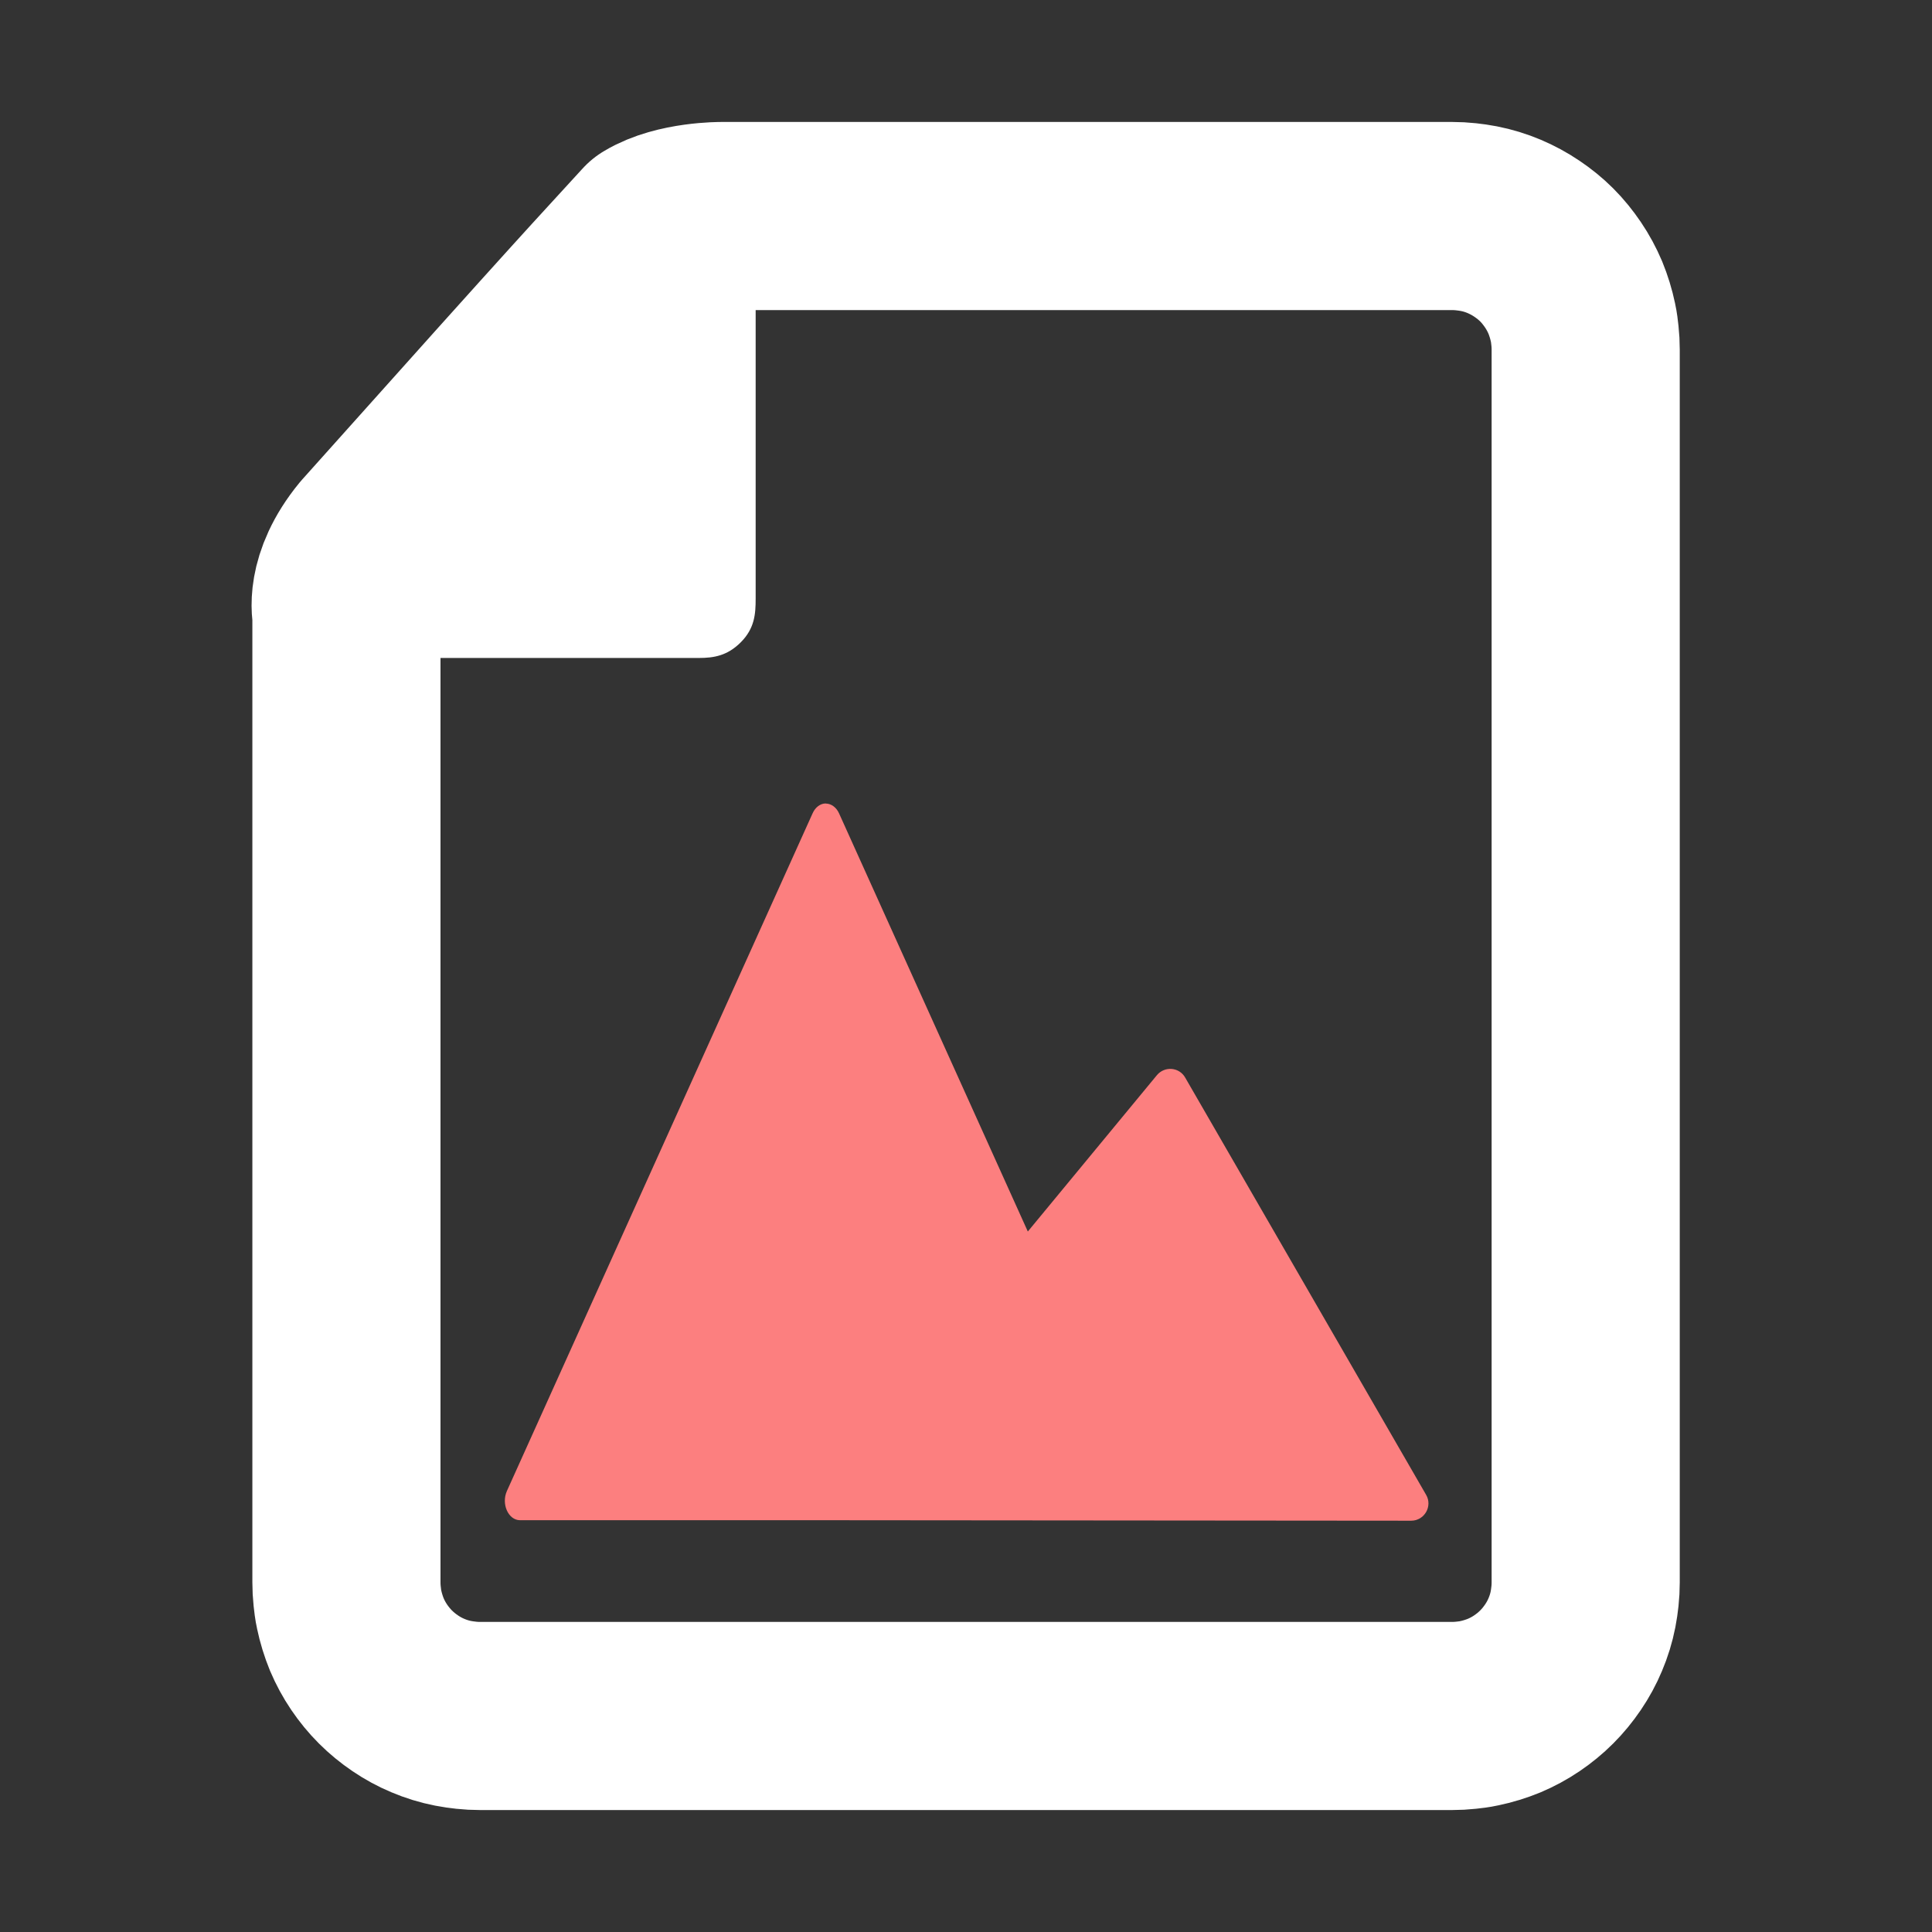 <?xml version="1.0" encoding="UTF-8" standalone="no"?>
<svg
   height="16"
   viewBox="0 0 16 16"
   width="16"
   version="1.1"
   id="svg1"
   sodipodi:docname="TerrainData.svg"
   inkscape:version="1.3 (0e150ed6c4, 2023-07-21)"
   xmlns:inkscape="http://www.inkscape.org/namespaces/inkscape"
   xmlns:sodipodi="http://sodipodi.sourceforge.net/DTD/sodipodi-0.dtd"
   xmlns="http://www.w3.org/2000/svg"
   xmlns:svg="http://www.w3.org/2000/svg">
  <rect x="0" y="0" width="16" height="16" fill="#333333" stroke="none"/>
  <defs
     id="defs1" />
  <sodipodi:namedview
     id="namedview1"
     pagecolor="#ffffff"
     bordercolor="#000000"
     borderopacity="0.25"
     inkscape:showpageshadow="2"
     inkscape:pageopacity="0.0"
     inkscape:pagecheckerboard="0"
     inkscape:deskcolor="#d1d1d1"
     inkscape:zoom="45.254834"
     inkscape:cx="11.534679"
     inkscape:cy="8.9824658"
     inkscape:window-width="2560"
     inkscape:window-height="1369"
     inkscape:window-x="-8"
     inkscape:window-y="-8"
     inkscape:window-maximized="1"
     inkscape:current-layer="svg1"
     showguides="true">
    <sodipodi:guide
       position="5.787,10.551"
       orientation="1,0"
       id="guide2"
       inkscape:locked="false" />
    <sodipodi:guide
       position="8.054,11.052"
       orientation="0,-1"
       id="guide3"
       inkscape:locked="false" />
  </sodipodi:namedview>
  <g
     fill="#fc7f7f"
     id="g1"
     transform="matrix(0.667,0,0,0.667,2.668,5.587)">
    <path
       d="m 6.625,2.334 c 0.055,4.77e-5 0.107,0.038 0.134,0.099 L 8.655,6.633 9.952,5.062 C 9.989,5.018 10.044,4.995 10.101,5 c 0.057,0.005 0.107,0.037 0.135,0.087 l 2.42,4.191 c 0.067,0.115 -0.017,0.26 -0.15,0.26 L 6.625,9.533 H 3.553 C 3.436,9.532 3.364,9.37 3.422,9.24 L 6.493,2.432 c 0.027,-0.061 0.078,-0.099 0.132,-0.099 z"
       stroke-width="0.692"
       transform="matrix(1.236,0,0,1.236,-1.936,-1.284)"
       id="path1" />
  </g>
  <path
     d="m 5.979,1.789 c 0,0 -0.356,-0.003 -0.579,0.132 C 4.968,2.395 5.021,2.323 3.082,4.492 2.804,4.83 2.869,5.082 2.869,5.082 v 8.023 c 0,0.038 0.002,0.076 0.006,0.113 0.004,0.037 0.008,0.073 0.016,0.109 0.015,0.072 0.037,0.143 0.064,0.209 0.028,0.066 0.062,0.129 0.102,0.188 0.04,0.059 0.085,0.114 0.135,0.164 0.05,0.05 0.105,0.095 0.164,0.135 0.059,0.04 0.121,0.074 0.188,0.102 0.066,0.028 0.137,0.05 0.209,0.064 0.036,0.007 0.072,0.012 0.109,0.016 0.037,0.004 0.075,0.006 0.113,0.006 h 8.051 c 0.038,0 0.076,-0.002 0.113,-0.006 0.037,-0.004 0.073,-0.008 0.109,-0.016 0.072,-0.015 0.143,-0.037 0.209,-0.064 0.066,-0.028 0.129,-0.062 0.188,-0.102 0.059,-0.04 0.114,-0.085 0.164,-0.135 0.05,-0.05 0.095,-0.105 0.135,-0.164 0.04,-0.059 0.074,-0.121 0.102,-0.188 0.028,-0.066 0.05,-0.137 0.064,-0.209 0.007,-0.036 0.012,-0.072 0.016,-0.109 0.004,-0.037 0.006,-0.075 0.006,-0.113 V 2.895 c 0,-0.038 -0.002,-0.076 -0.006,-0.113 -0.004,-0.037 -0.008,-0.073 -0.016,-0.109 -0.015,-0.072 -0.037,-0.143 -0.064,-0.209 -0.028,-0.066 -0.062,-0.129 -0.102,-0.188 C 12.904,2.217 12.859,2.161 12.809,2.111 12.759,2.061 12.703,2.016 12.645,1.977 12.586,1.937 12.523,1.903 12.457,1.875 12.391,1.847 12.32,1.825 12.248,1.811 c -0.036,-0.007 -0.072,-0.012 -0.109,-0.016 -0.037,-0.004 -0.075,-0.006 -0.113,-0.006 z"
     style="fill:none;stroke:#ffffff;stroke-width:1.558;stroke-linejoin:round;stroke-miterlimit:3.5;stroke-dasharray:none;stroke-opacity:1"
     id="path7"
     sodipodi:nodetypes="ccccsscssscsccssscsssssccssscsccssscsc" />
  <path
     style="display:inline;fill:#ffffff;fill-opacity:1;stroke:#ffffff;stroke-width:0;stroke-linejoin:round;stroke-miterlimit:3.5;stroke-dasharray:none;stroke-opacity:1"
     d="m 2.417,5.449 c 0,0 2.27,0 3.37,0 0.124,0 0.236,-0.018 0.347,-0.129 0.116,-0.116 0.124,-0.235 0.124,-0.362 0,-1.241 0,-3.68 0,-3.68 z"
     id="path2"
     sodipodi:nodetypes="cssscc" />
</svg>
